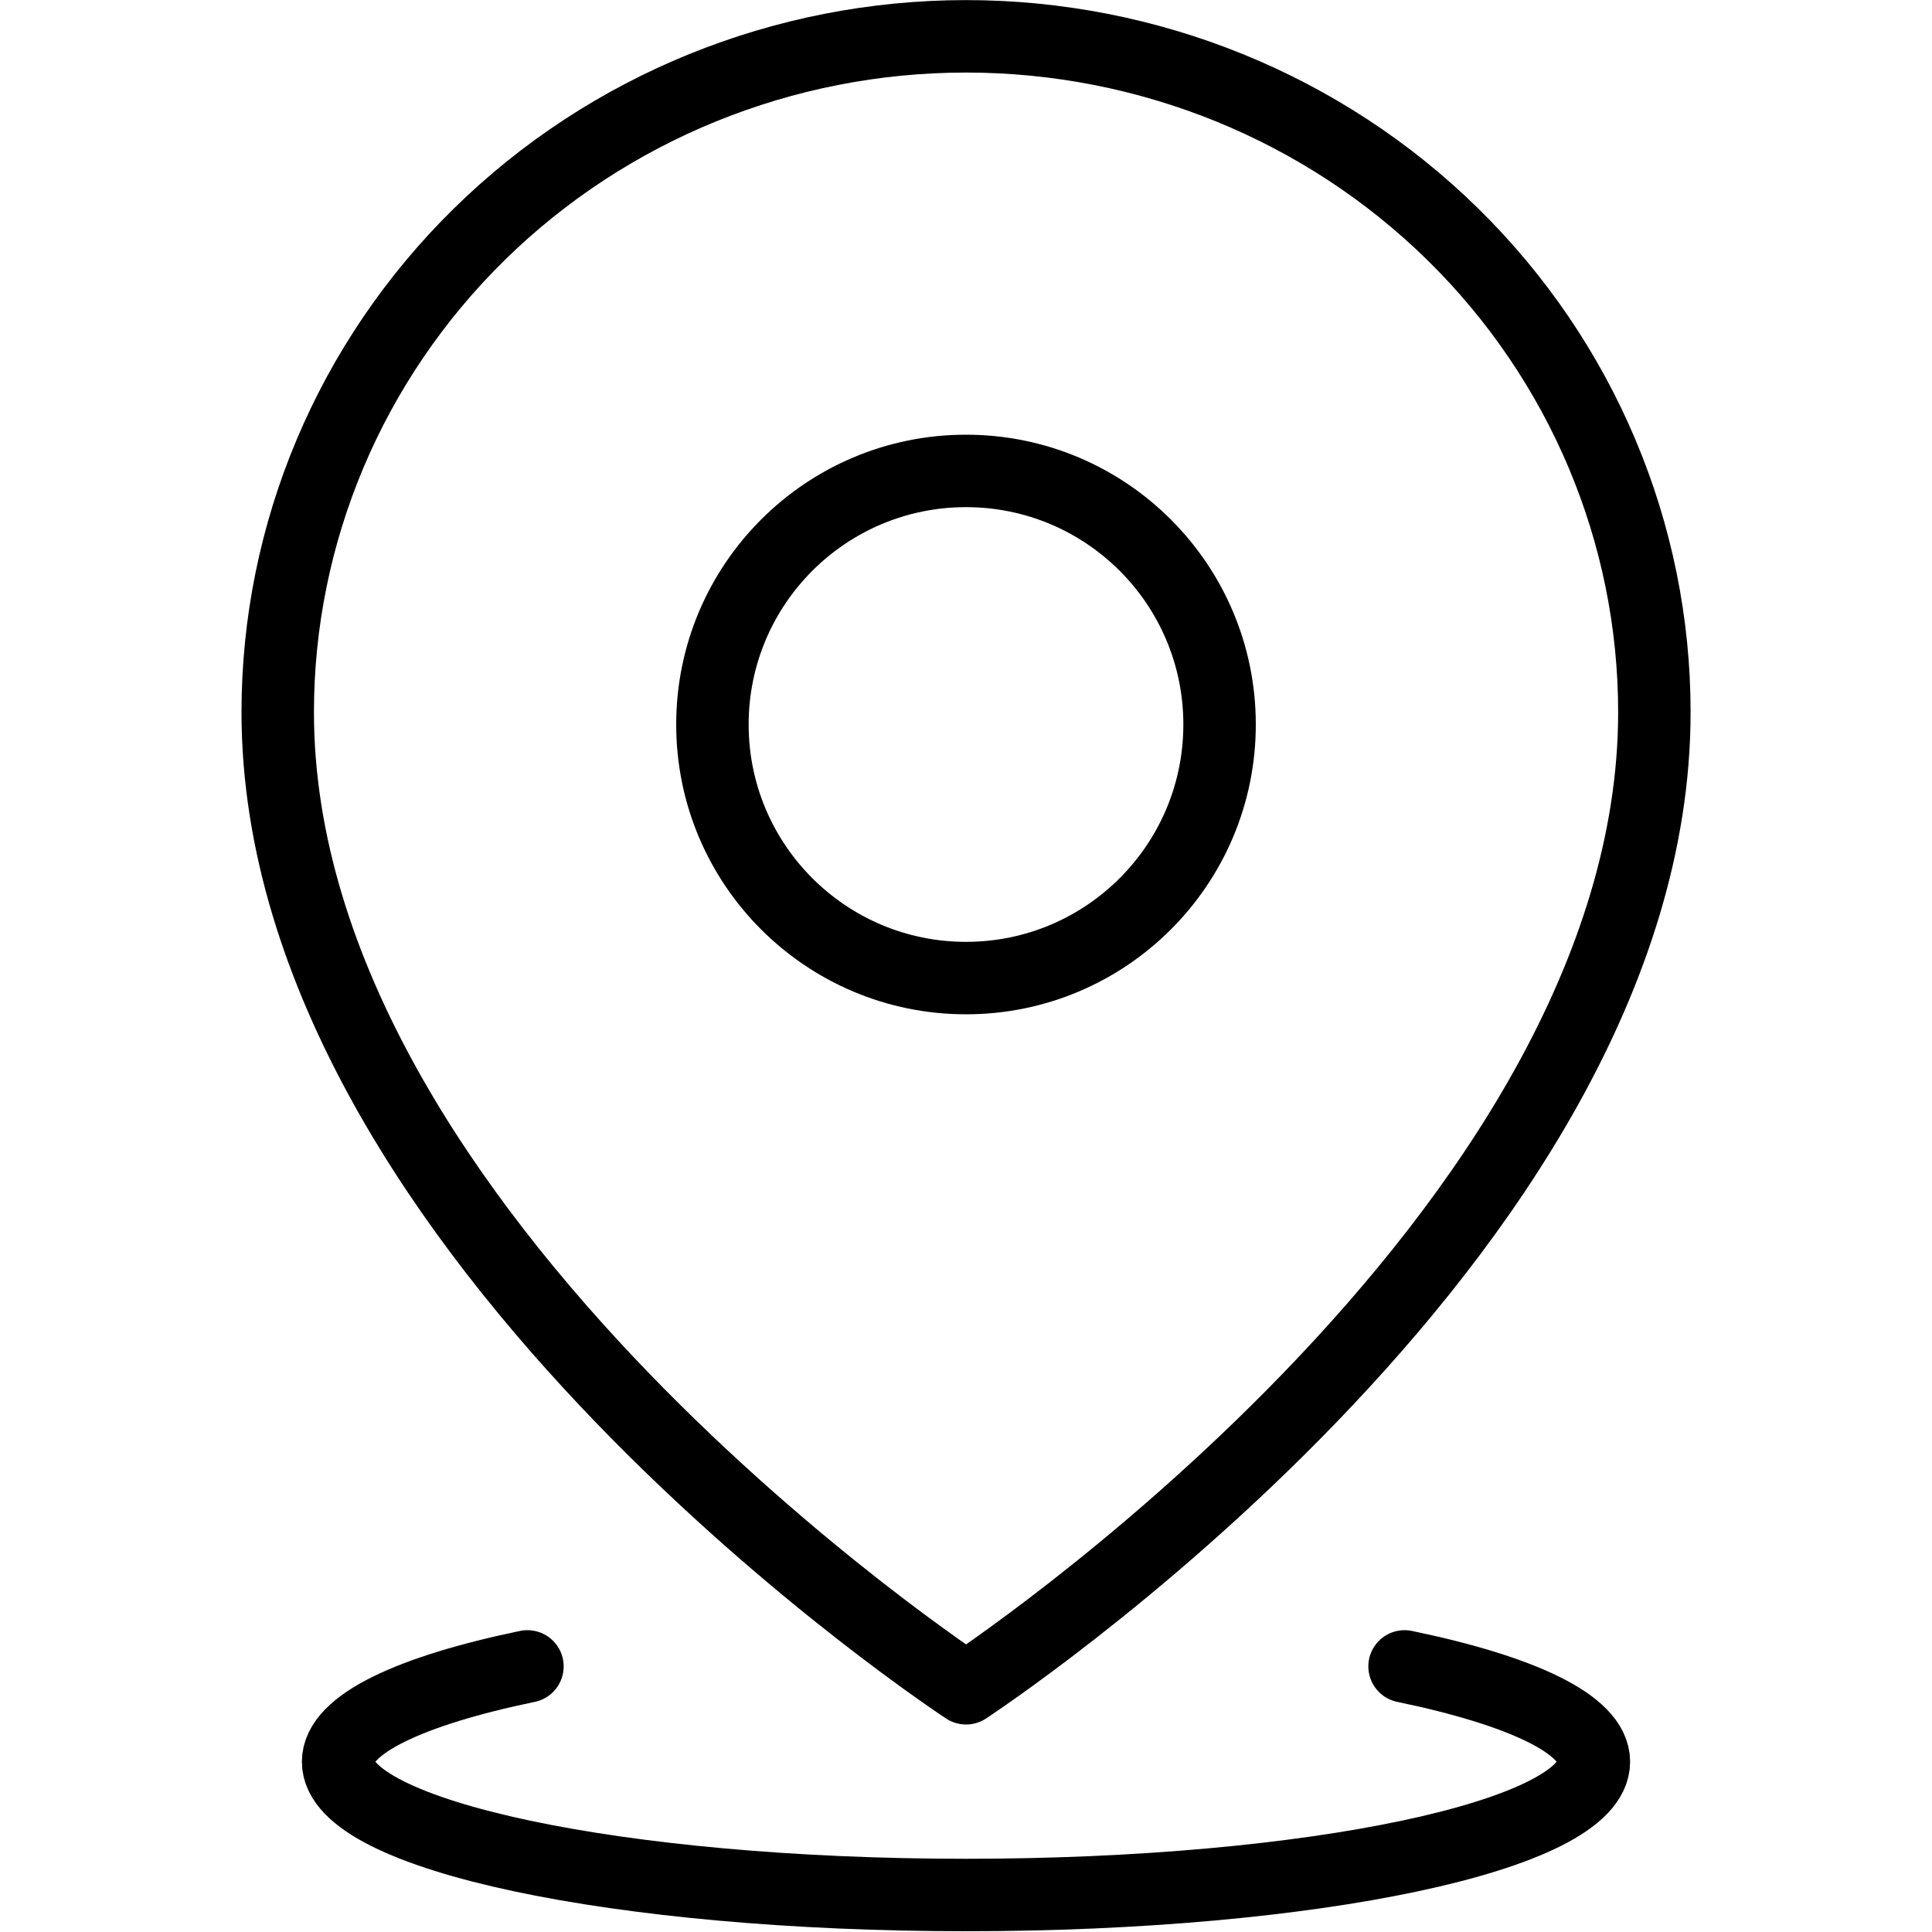 <svg width="40" height="40" viewBox="0 0 40 40" fill="none" xmlns="http://www.w3.org/2000/svg">
<path d="M34.252 14.744C34.252 25.626 20.001 34.954 20.001 34.954C20.001 34.954 5.75 25.626 5.75 14.744C5.75 11.033 7.251 7.474 9.924 4.85C12.597 2.226 16.221 0.752 20.001 0.752C23.78 0.752 27.405 2.226 30.078 4.85C32.75 7.474 34.252 11.033 34.252 14.744Z" stroke="black" stroke-width="1.5" stroke-linecap="round" stroke-linejoin="round"/>
<path d="M29.08 34.501C31.498 35.002 33 35.701 33 36.475C33 37.999 27.18 39.234 20 39.234C12.82 39.234 7 37.999 7 36.475C7 35.701 8.502 35.002 10.92 34.501" stroke="black" stroke-width="1.5" stroke-linecap="round"/>
<circle cx="20" cy="15" r="5.25" stroke="black" stroke-width="1.5"/>
</svg>
